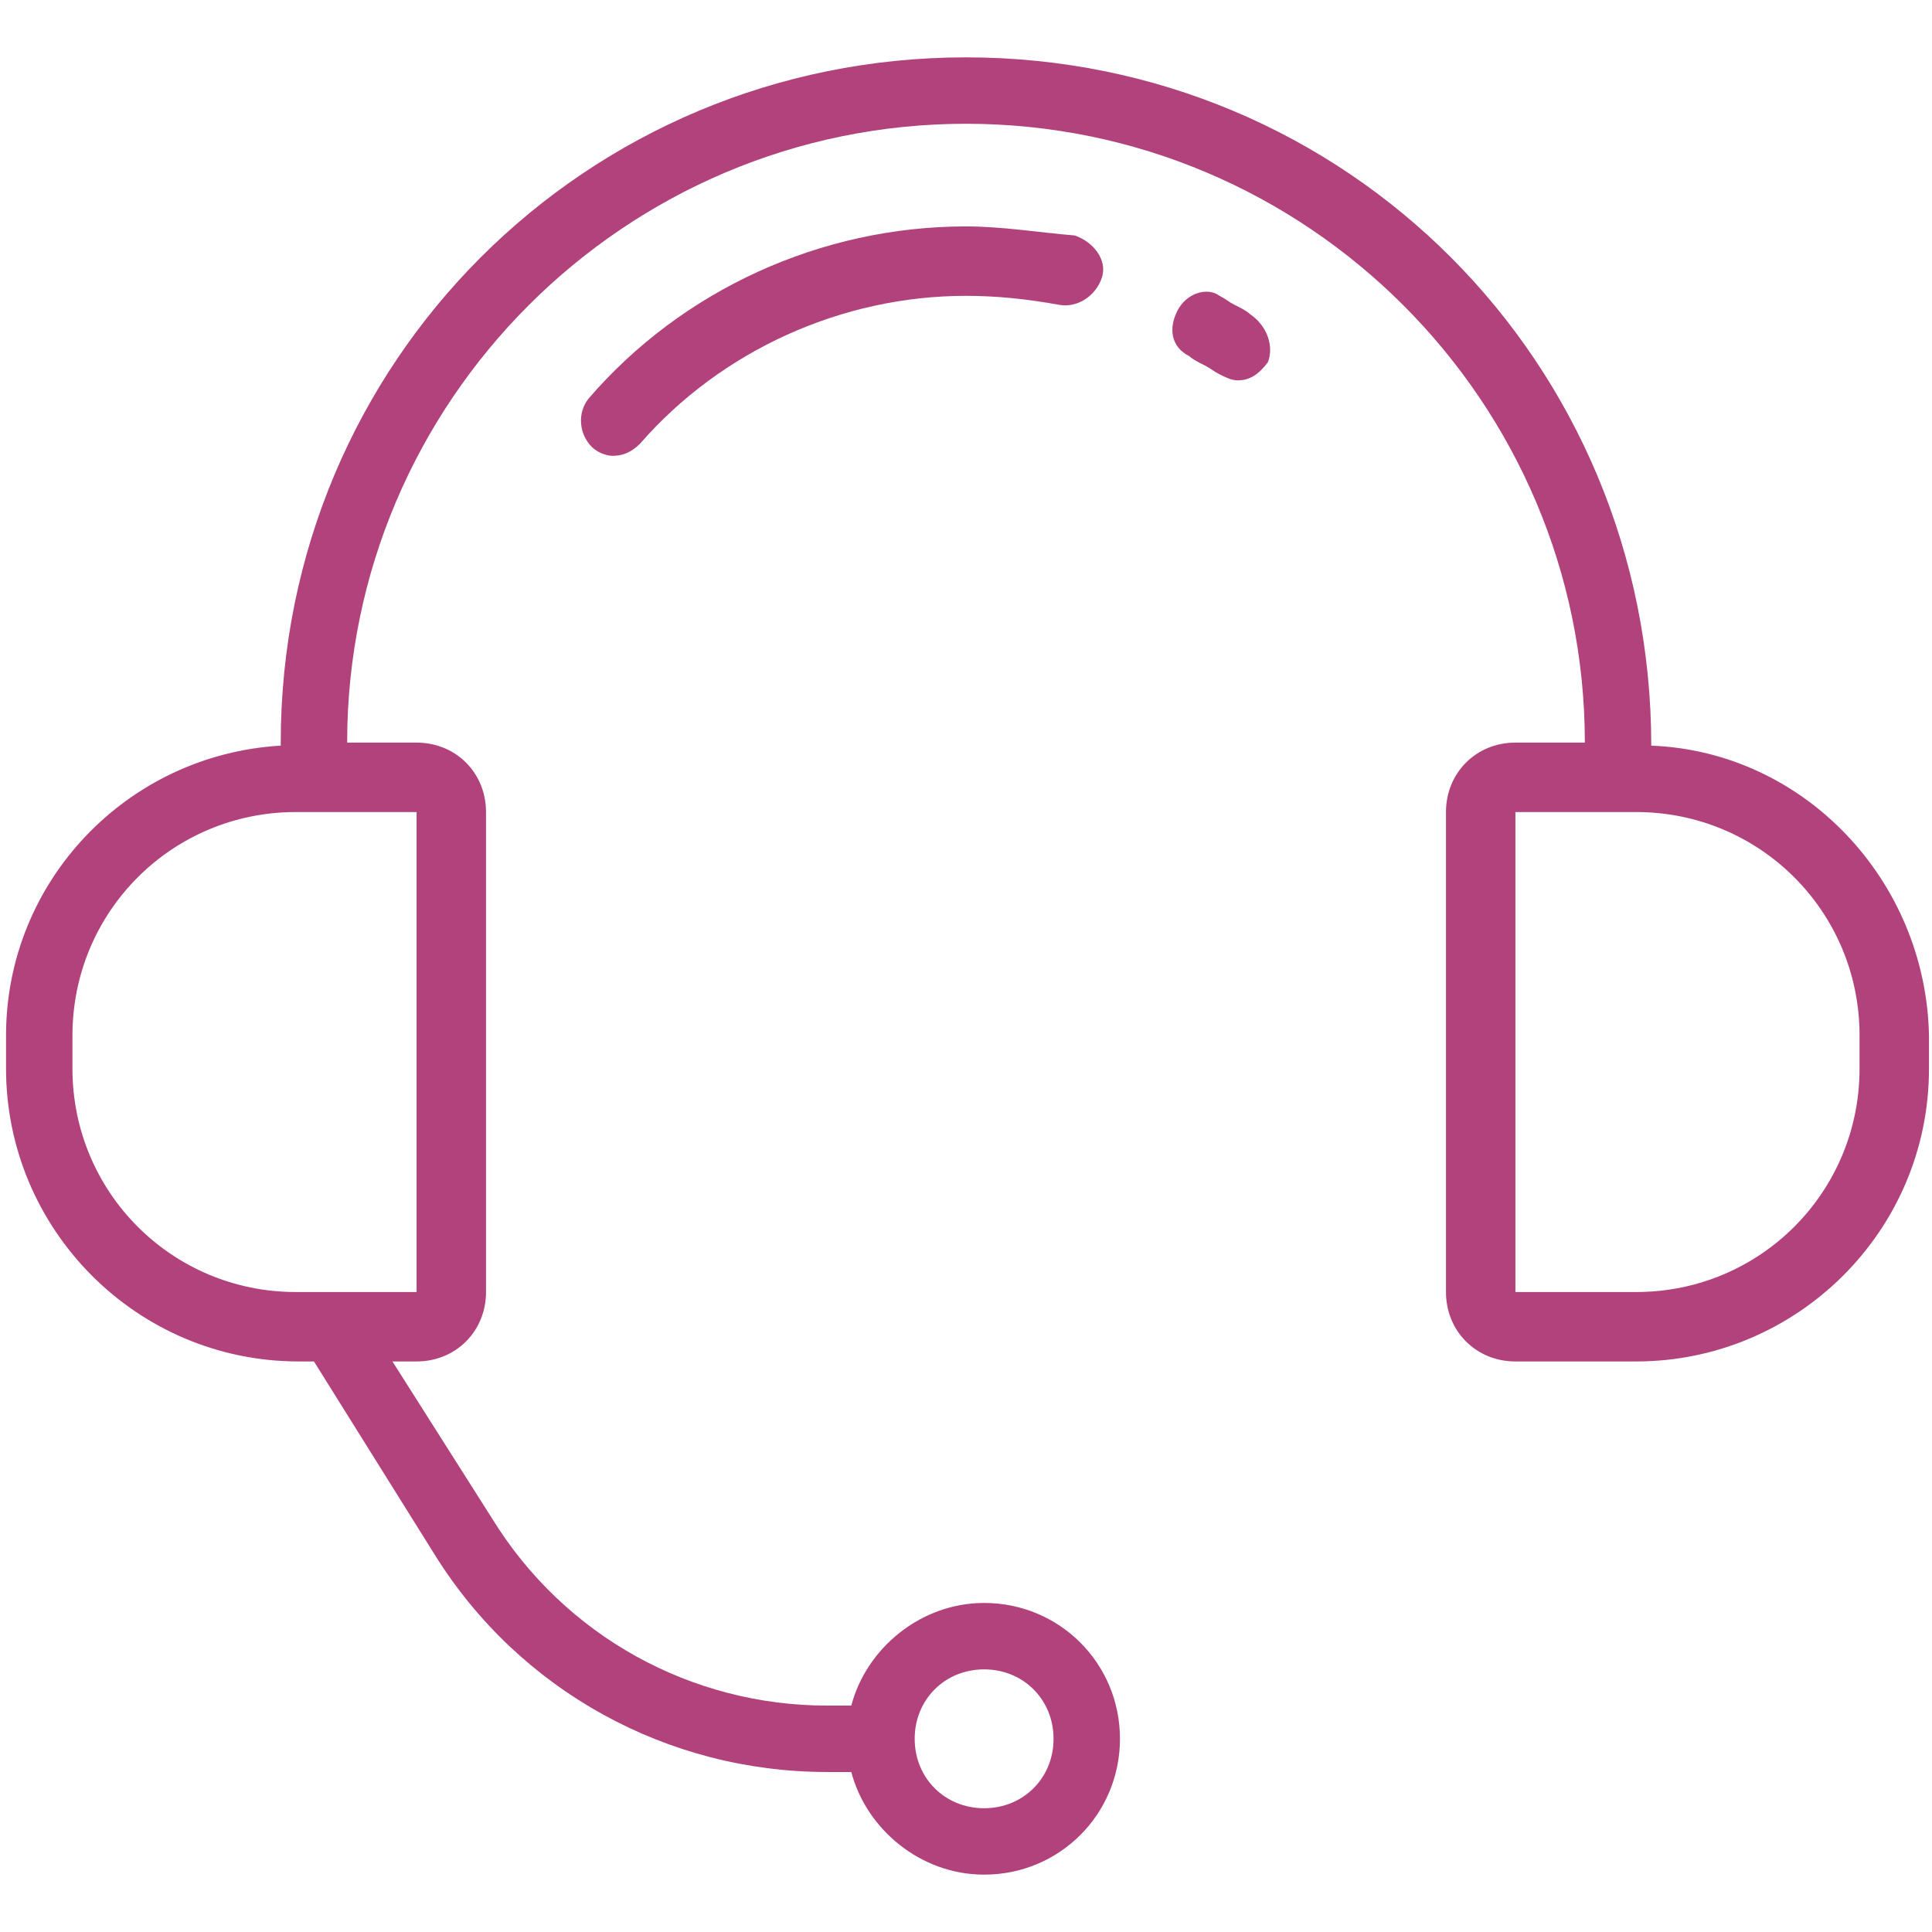 <?xml version="1.0" encoding="utf-8"?>
<!-- Generator: Adobe Illustrator 21.0.2, SVG Export Plug-In . SVG Version: 6.00 Build 0)  -->
<svg version="1.1" id="Capa_1" xmlns="http://www.w3.org/2000/svg" xmlns:xlink="http://www.w3.org/1999/xlink" x="0px" y="0px"
	 viewBox="0 0 64 64" style="enable-background:new 0 0 64 64;" xml:space="preserve">
<style type="text/css">
	.st0{fill:#B2427C;}
</style>
<g>
	<path class="st0" d="M54.7,24.7C54.7,12,44.6,1.9,32,1.9S9.3,12,9.3,24.6c0,0,0,0,0,0.1c-5.1,0.3-9.1,4.5-9.1,9.6v1.1
		c0,5.3,4.3,9.7,9.7,9.7h0.5l4,6.4c2.8,4.5,7.7,7.2,13,7.2h0.8c0.5,1.9,2.3,3.4,4.4,3.4c2.5,0,4.5-2,4.5-4.5c0-2.5-2-4.5-4.5-4.5
		c-2.1,0-3.9,1.5-4.4,3.4h-0.8c-4.5,0-8.7-2.3-11.1-6.2L13,45.1h0.8c1.3,0,2.3-1,2.3-2.3V26.9c0-1.3-1-2.3-2.3-2.3h-2.3
		c0-11.3,9.2-20.5,20.5-20.5s20.5,9.2,20.5,20.5h-2.3c-1.3,0-2.3,1-2.3,2.3v15.9c0,1.3,1,2.3,2.3,2.3h4c5.3,0,9.7-4.3,9.7-9.7v-1.1
		C63.8,29.2,59.8,24.9,54.7,24.7z M32.6,55.3c1.3,0,2.3,1,2.3,2.3s-1,2.3-2.3,2.3s-2.3-1-2.3-2.3S31.3,55.3,32.6,55.3z M13.8,26.9
		v15.9h-4c-4.1,0-7.4-3.3-7.4-7.4v-1.1c0-4.1,3.3-7.4,7.4-7.4H13.8z M61.6,35.4c0,4.1-3.3,7.4-7.4,7.4h-4V26.9h4
		c4.1,0,7.4,3.3,7.4,7.4V35.4z"/>
	<path class="st0" d="M41.4,10.4c-0.1-0.1-0.3-0.2-0.5-0.3c-0.2-0.1-0.3-0.2-0.5-0.3C40,9.5,39.3,9.7,39,10.3
		c-0.3,0.6-0.2,1.2,0.4,1.5c0.1,0.1,0.3,0.2,0.5,0.3c0.2,0.1,0.3,0.2,0.5,0.3c0.2,0.1,0.4,0.2,0.6,0.2c0.4,0,0.7-0.2,1-0.6
		C42.2,11.5,42,10.8,41.4,10.4z"/>
	<path class="st0" d="M32,7.5c-4.8,0-9.4,2.1-12.5,5.7c-0.4,0.5-0.3,1.2,0.1,1.6c0.2,0.2,0.5,0.3,0.7,0.3c0.3,0,0.6-0.1,0.9-0.4
		c2.7-3.1,6.7-4.9,10.8-4.9c1,0,2,0.1,3.1,0.3c0.6,0.1,1.2-0.3,1.4-0.9c0.2-0.6-0.3-1.2-0.9-1.4C34.4,7.7,33.2,7.5,32,7.5z"/>
</g>
</svg>
